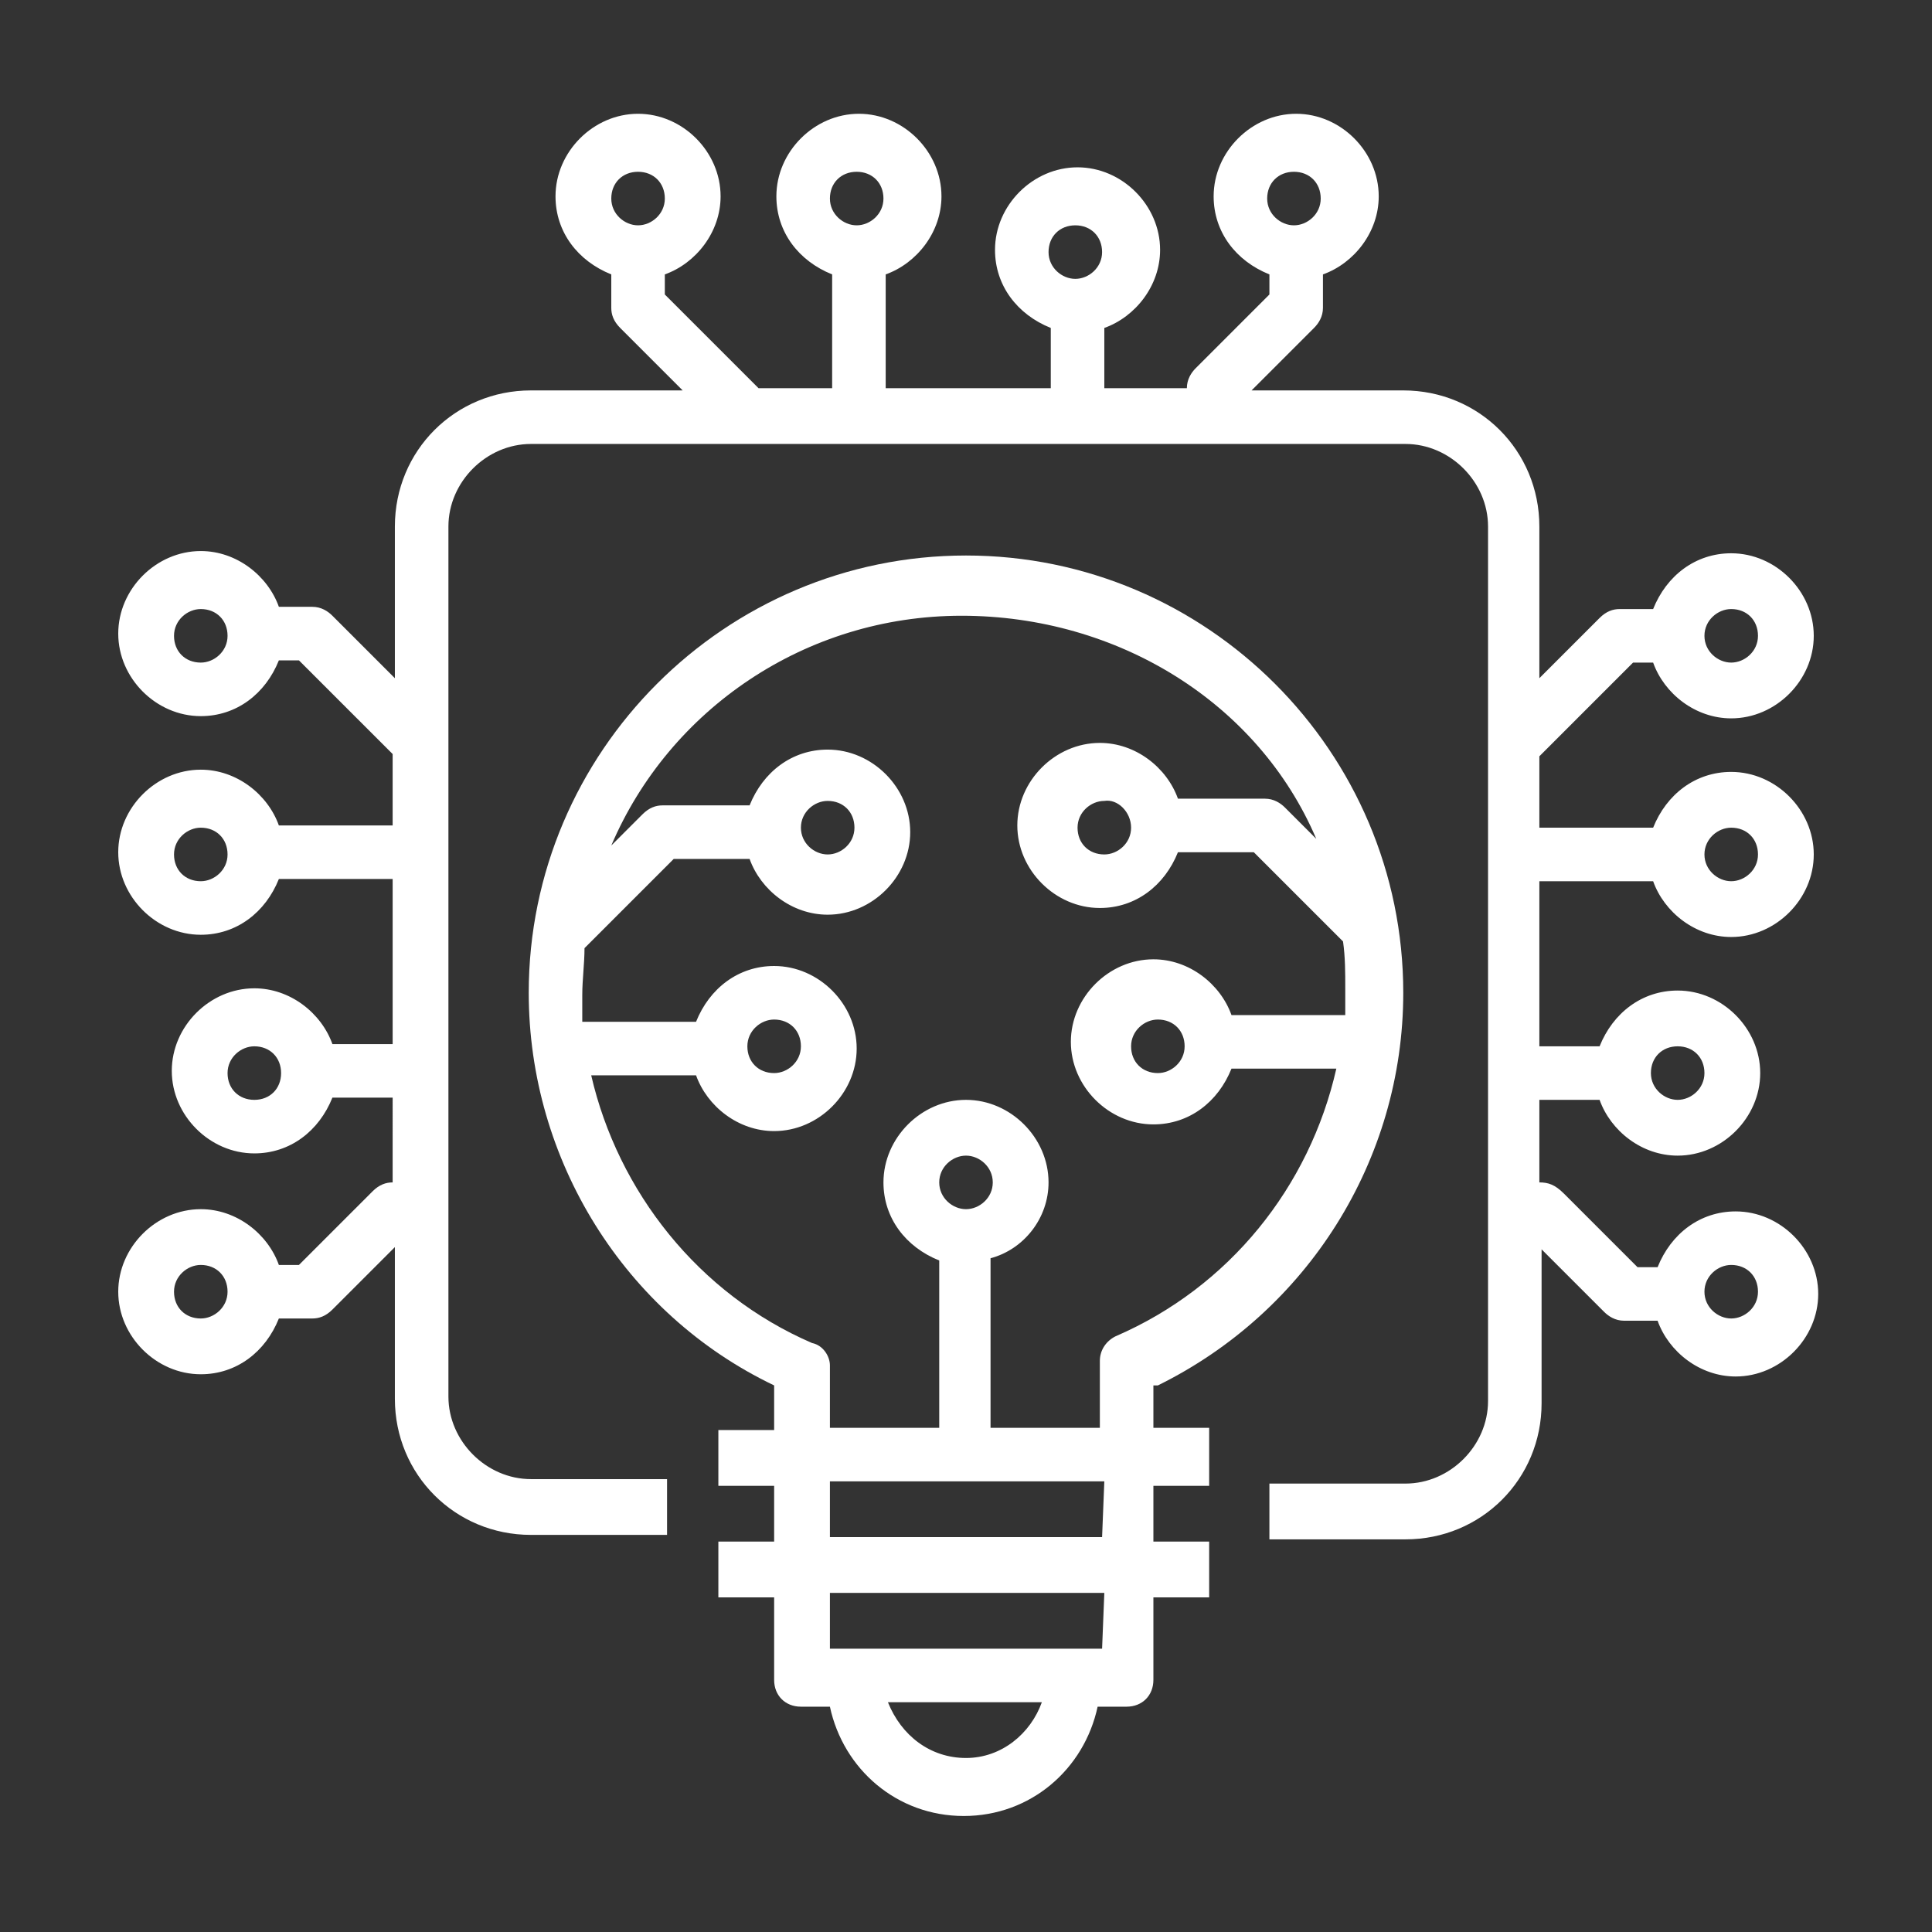 <?xml version="1.0" encoding="utf-8"?>
<!-- Generator: Adobe Illustrator 24.0.1, SVG Export Plug-In . SVG Version: 6.00 Build 0)  -->
<svg version="1.1" id="Layer_1" xmlns="http://www.w3.org/2000/svg" xmlns:xlink="http://www.w3.org/1999/xlink" x="0px" y="0px"
	 viewBox="0 0 86.6 86.6" style="enable-background:new 0 0 86.6 86.6;" xml:space="preserve">
<rect x="0" y="0" width="86.6" height="86.6" fill="#333333" stroke="none"/>
<style type="text/css">
	.st0{fill:#FFFFFF;}
</style>
<path class="st0" d="M69,39.5h5.1c0.5,1.4,1.9,2.5,3.5,2.5c2,0,3.7-1.7,3.7-3.7s-1.7-3.7-3.7-3.7c-1.6,0-2.9,1-3.5,2.5H69v-3.2
	l4.2-4.2h0.9c0.5,1.4,1.9,2.5,3.5,2.5c2,0,3.7-1.7,3.7-3.7s-1.7-3.7-3.7-3.7c-1.6,0-2.9,1-3.5,2.5h-1.5c-0.3,0-0.6,0.1-0.9,0.4
	L69,30.4v-6.8c0-3.4-2.7-6.1-6.1-6.1h-6.8l2.8-2.8c0.2-0.2,0.4-0.5,0.4-0.9v-1.5c1.4-0.5,2.5-1.9,2.5-3.5c0-2-1.7-3.7-3.7-3.7
	s-3.7,1.7-3.7,3.7c0,1.6,1,2.9,2.5,3.5v0.9l-3.3,3.3c-0.2,0.2-0.4,0.5-0.4,0.9h-3.7v-2.7c1.4-0.5,2.5-1.9,2.5-3.5
	c0-2-1.7-3.7-3.7-3.7s-3.7,1.7-3.7,3.7c0,1.6,1,2.9,2.5,3.5v2.7h-7.4v-5.1c1.4-0.5,2.5-1.9,2.5-3.5c0-2-1.7-3.7-3.7-3.7
	s-3.7,1.7-3.7,3.7c0,1.6,1,2.9,2.5,3.5v5.1H34l-4.2-4.2v-0.9c1.4-0.5,2.5-1.9,2.5-3.5c0-2-1.7-3.7-3.7-3.7s-3.7,1.7-3.7,3.7
	c0,1.6,1,2.9,2.5,3.5v1.5c0,0.3,0.1,0.6,0.4,0.9l2.8,2.8h-6.8c-3.4,0-6.1,2.7-6.1,6.1v6.8l-2.8-2.8c-0.2-0.2-0.5-0.4-0.9-0.4h-1.5
	c-0.5-1.4-1.9-2.5-3.5-2.5c-2,0-3.7,1.7-3.7,3.7S7,32.1,9,32.1c1.6,0,2.9-1,3.5-2.5h0.9l4.2,4.2V37h-5.1c-0.5-1.4-1.9-2.5-3.5-2.5
	c-2,0-3.7,1.7-3.7,3.7S7,41.9,9,41.9c1.6,0,2.9-1,3.5-2.5h5.1v7.4h-2.7c-0.5-1.4-1.9-2.5-3.5-2.5c-2,0-3.7,1.7-3.7,3.7
	s1.7,3.7,3.7,3.7c1.6,0,2.9-1,3.5-2.5h2.7V53c-0.3,0-0.6,0.1-0.9,0.4l-3.3,3.3h-0.9c-0.5-1.4-1.9-2.5-3.5-2.5c-2,0-3.7,1.7-3.7,3.7
	S7,61.6,9,61.6c1.6,0,2.9-1,3.5-2.5H14c0.3,0,0.6-0.1,0.9-0.4l2.8-2.8v6.8c0,3.4,2.7,6.1,6.1,6.1h6.1v-2.5h-6.1
	c-2,0-3.7-1.7-3.7-3.7v-39c0-2,1.7-3.7,3.7-3.7H63c2,0,3.7,1.7,3.7,3.7v39.2c0,2-1.7,3.7-3.7,3.7h-6.1V69H63c3.4,0,6.1-2.7,6.1-6.1
	V56l2.8,2.8c0.2,0.2,0.5,0.4,0.9,0.4h1.5c0.5,1.4,1.9,2.5,3.5,2.5c2,0,3.7-1.7,3.7-3.7s-1.7-3.7-3.7-3.7c-1.6,0-2.9,1-3.5,2.5h-0.9
	l-3.3-3.3C69.7,53.1,69.4,53,69,53v-3.7h2.7c0.5,1.4,1.9,2.5,3.5,2.5c2,0,3.7-1.7,3.7-3.7s-1.7-3.7-3.7-3.7c-1.6,0-2.9,1-3.5,2.5H69
	V39.5z M77.6,37.1c0.7,0,1.2,0.5,1.2,1.2s-0.6,1.2-1.2,1.2s-1.2-0.5-1.2-1.2S77,37.1,77.6,37.1z M77.6,27.3c0.7,0,1.2,0.5,1.2,1.2
	s-0.6,1.2-1.2,1.2s-1.2-0.5-1.2-1.2S77,27.3,77.6,27.3z M58,7.7c0.7,0,1.2,0.5,1.2,1.2s-0.6,1.2-1.2,1.2s-1.2-0.5-1.2-1.2
	S57.3,7.7,58,7.7z M48.2,10.1c0.7,0,1.2,0.5,1.2,1.2s-0.6,1.2-1.2,1.2S47,12,47,11.3S47.5,10.1,48.2,10.1z M38.4,7.7
	c0.7,0,1.2,0.5,1.2,1.2s-0.6,1.2-1.2,1.2s-1.2-0.5-1.2-1.2S37.7,7.7,38.4,7.7z M28.6,7.7c0.7,0,1.2,0.5,1.2,1.2s-0.6,1.2-1.2,1.2
	s-1.2-0.5-1.2-1.2S27.9,7.7,28.6,7.7z M9,29.7c-0.7,0-1.2-0.5-1.2-1.2s0.6-1.2,1.2-1.2c0.7,0,1.2,0.5,1.2,1.2S9.6,29.7,9,29.7z
	 M9,39.5c-0.7,0-1.2-0.5-1.2-1.2s0.6-1.2,1.2-1.2c0.7,0,1.2,0.5,1.2,1.2S9.6,39.5,9,39.5z M11.4,49.3c-0.7,0-1.2-0.5-1.2-1.2
	s0.6-1.2,1.2-1.2c0.7,0,1.2,0.5,1.2,1.2S12.1,49.3,11.4,49.3z M9,59.1c-0.7,0-1.2-0.5-1.2-1.2s0.6-1.2,1.2-1.2
	c0.7,0,1.2,0.5,1.2,1.2S9.6,59.1,9,59.1z M77.6,56.7c0.7,0,1.2,0.5,1.2,1.2s-0.6,1.2-1.2,1.2s-1.2-0.5-1.2-1.2S77,56.7,77.6,56.7z
	 M75.2,46.9c0.7,0,1.2,0.5,1.2,1.2s-0.6,1.2-1.2,1.2S74,48.8,74,48.1S74.5,46.9,75.2,46.9z"/>
<path class="st0" d="M51.9,62.1c6.7-3.3,11-10.1,11-17.6c0-10.8-8.8-19.6-19.6-19.6s-19.6,8.8-19.6,19.6c0,7.5,4.3,14.4,11,17.6v2
	h-2.5v2.5h2.5v2.5h-2.5v2.5h2.5v3.7c0,0.7,0.5,1.2,1.2,1.2h1.3c0.6,2.8,3,4.9,6,4.9s5.4-2.1,6-4.9h1.3c0.7,0,1.2-0.5,1.2-1.2v-3.7
	h2.5v-2.5h-2.5v-2.5h2.5V64h-2.5v-1.9H51.9z M36.4,60.2c-5.1-2.2-8.7-6.8-9.9-12h4.7c0.5,1.4,1.9,2.5,3.5,2.5c2,0,3.7-1.7,3.7-3.7
	s-1.7-3.7-3.7-3.7c-1.6,0-2.9,1-3.5,2.5h-5.1c0-0.4,0-0.8,0-1.2c0-0.7,0.1-1.4,0.1-2.1l4-4h3.4c0.5,1.4,1.9,2.5,3.5,2.5
	c2,0,3.7-1.7,3.7-3.7s-1.7-3.7-3.7-3.7c-1.6,0-2.9,1-3.5,2.5h-3.9c-0.3,0-0.6,0.1-0.9,0.4l-1.4,1.4c2.6-6.1,8.7-10.3,15.7-10.3
	s13.3,3.9,15.9,10l-1.4-1.4c-0.2-0.2-0.5-0.4-0.9-0.4h-3.9c-0.5-1.4-1.9-2.5-3.5-2.5c-2,0-3.7,1.7-3.7,3.7s1.7,3.7,3.7,3.7
	c1.6,0,2.9-1,3.5-2.5h3.4l4,4c0.1,0.7,0.1,1.4,0.1,2.1c0,0.4,0,0.8,0,1.2h-5.1c-0.5-1.4-1.9-2.5-3.5-2.5c-2,0-3.7,1.7-3.7,3.7
	s1.7,3.7,3.7,3.7c1.6,0,2.9-1,3.5-2.5h4.7c-1.2,5.3-4.8,9.8-9.9,12c-0.4,0.2-0.7,0.6-0.7,1.1v3h-4.9v-7.6C45.9,56,47,54.6,47,53
	c0-2-1.7-3.7-3.7-3.7S39.6,51,39.6,53c0,1.6,1,2.9,2.5,3.5V64h-4.9v-2.8C37.2,60.8,36.9,60.3,36.4,60.2z M33.5,46.9
	c0-0.7,0.6-1.2,1.2-1.2c0.7,0,1.2,0.5,1.2,1.2s-0.6,1.2-1.2,1.2C34,48.1,33.5,47.6,33.5,46.9z M35.9,37.1c0-0.7,0.6-1.2,1.2-1.2
	c0.7,0,1.2,0.5,1.2,1.2s-0.6,1.2-1.2,1.2S35.9,37.8,35.9,37.1z M50.7,37.1c0,0.7-0.6,1.2-1.2,1.2c-0.7,0-1.2-0.5-1.2-1.2
	s0.6-1.2,1.2-1.2C50.1,35.8,50.7,36.4,50.7,37.1z M53.1,46.9c0,0.7-0.6,1.2-1.2,1.2c-0.7,0-1.2-0.5-1.2-1.2s0.6-1.2,1.2-1.2
	C52.6,45.7,53.1,46.2,53.1,46.9z M42.1,53c0-0.7,0.6-1.2,1.2-1.2s1.2,0.5,1.2,1.2s-0.6,1.2-1.2,1.2S42.1,53.7,42.1,53z M43.3,78.8
	c-1.6,0-2.9-1-3.5-2.5h6.9C46.2,77.7,44.9,78.8,43.3,78.8z M49.4,73.9H37.2v-2.5h12.3L49.4,73.9L49.4,73.9z M49.4,68.9H37.2v-2.5
	h12.3L49.4,68.9L49.4,68.9z"/>
</svg>

